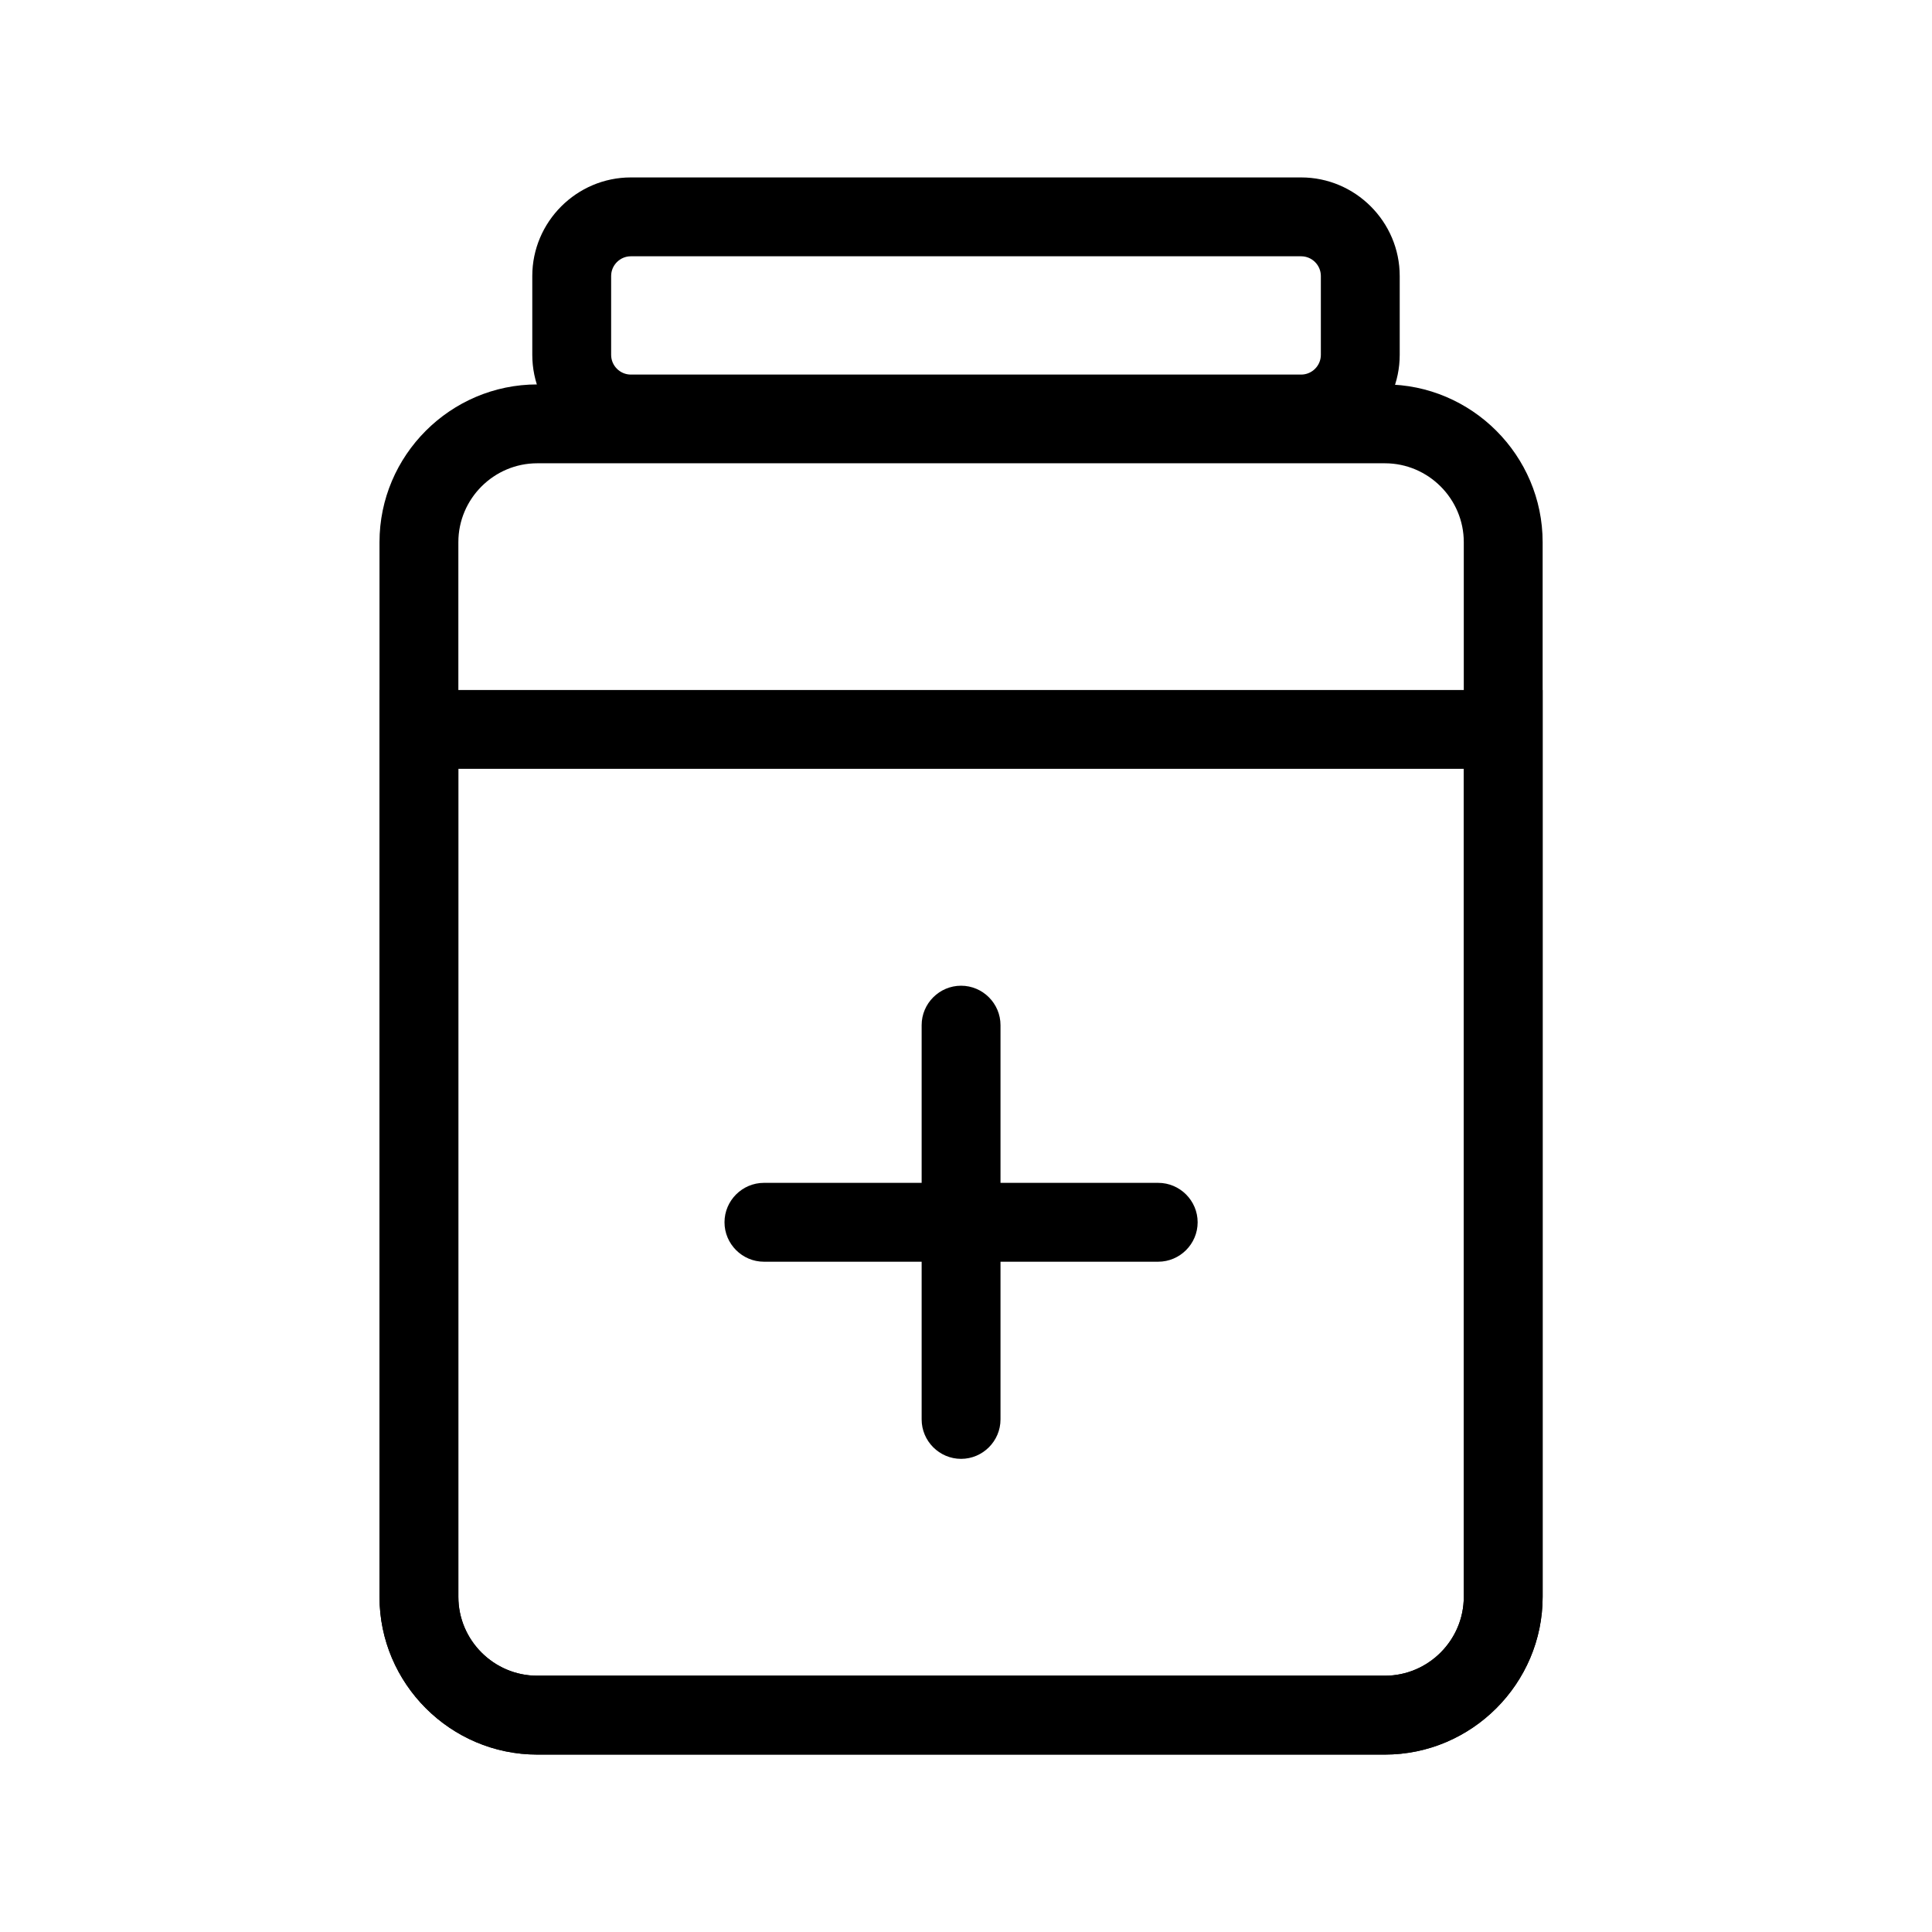 <?xml version="1.0" standalone="no"?><!DOCTYPE svg PUBLIC "-//W3C//DTD SVG 1.1//EN" "http://www.w3.org/Graphics/SVG/1.1/DTD/svg11.dtd"><svg t="1626359723556" class="icon" viewBox="0 0 1024 1024" version="1.1" xmlns="http://www.w3.org/2000/svg" p-id="9062" xmlns:xlink="http://www.w3.org/1999/xlink" width="16" height="16"><defs><style type="text/css"></style></defs><path d="M734.041 929.959h-449.306c-45.976 0-83.592-37.616-83.592-83.592V287.347c0-45.976 37.616-83.592 83.592-83.592h449.306c45.976 0 83.592 37.616 83.592 83.592v559.02c0 45.976-37.616 83.592-83.592 83.592z m-449.306-684.408c-22.988 0-41.796 18.808-41.796 41.796v559.02c0 22.988 18.808 41.796 41.796 41.796h449.306c22.988 0 41.796-18.808 41.796-41.796V287.347c0-22.988-18.808-41.796-41.796-41.796h-449.306z" p-id="9063"></path><path d="M734.041 929.959h-449.306c-45.976 0-83.592-37.616-83.592-83.592V365.714h616.49v480.653c0 45.976-37.616 83.592-83.592 83.592z m-491.102-522.449v438.857c0 22.988 18.808 41.796 41.796 41.796h449.306c22.988 0 41.796-18.808 41.796-41.796V407.51h-532.898z" p-id="9064"></path><path d="M689.633 240.327H334.367c-28.735 0-52.245-23.51-52.245-52.245v-41.796c0-28.735 23.51-52.245 52.245-52.245h355.265c28.735 0 52.245 23.51 52.245 52.245v41.796c0 28.735-23.51 52.245-52.245 52.245zM334.367 135.837c-5.747 0-10.449 4.702-10.449 10.449v41.796c0 5.747 4.702 10.449 10.449 10.449h355.265c5.747 0 10.449-4.702 10.449-10.449v-41.796c0-5.747-4.702-10.449-10.449-10.449H334.367z" p-id="9065"></path><path d="M613.878 668.735h-208.98c-11.494 0-20.898-9.404-20.898-20.898s9.404-20.898 20.898-20.898h208.98c11.494 0 20.898 9.404 20.898 20.898s-9.404 20.898-20.898 20.898z" p-id="9066"></path><path d="M509.388 773.224c-11.494 0-20.898-9.404-20.898-20.898v-208.98c0-11.494 9.404-20.898 20.898-20.898s20.898 9.404 20.898 20.898v208.98c0 11.494-9.404 20.898-20.898 20.898z" p-id="9067"></path></svg>